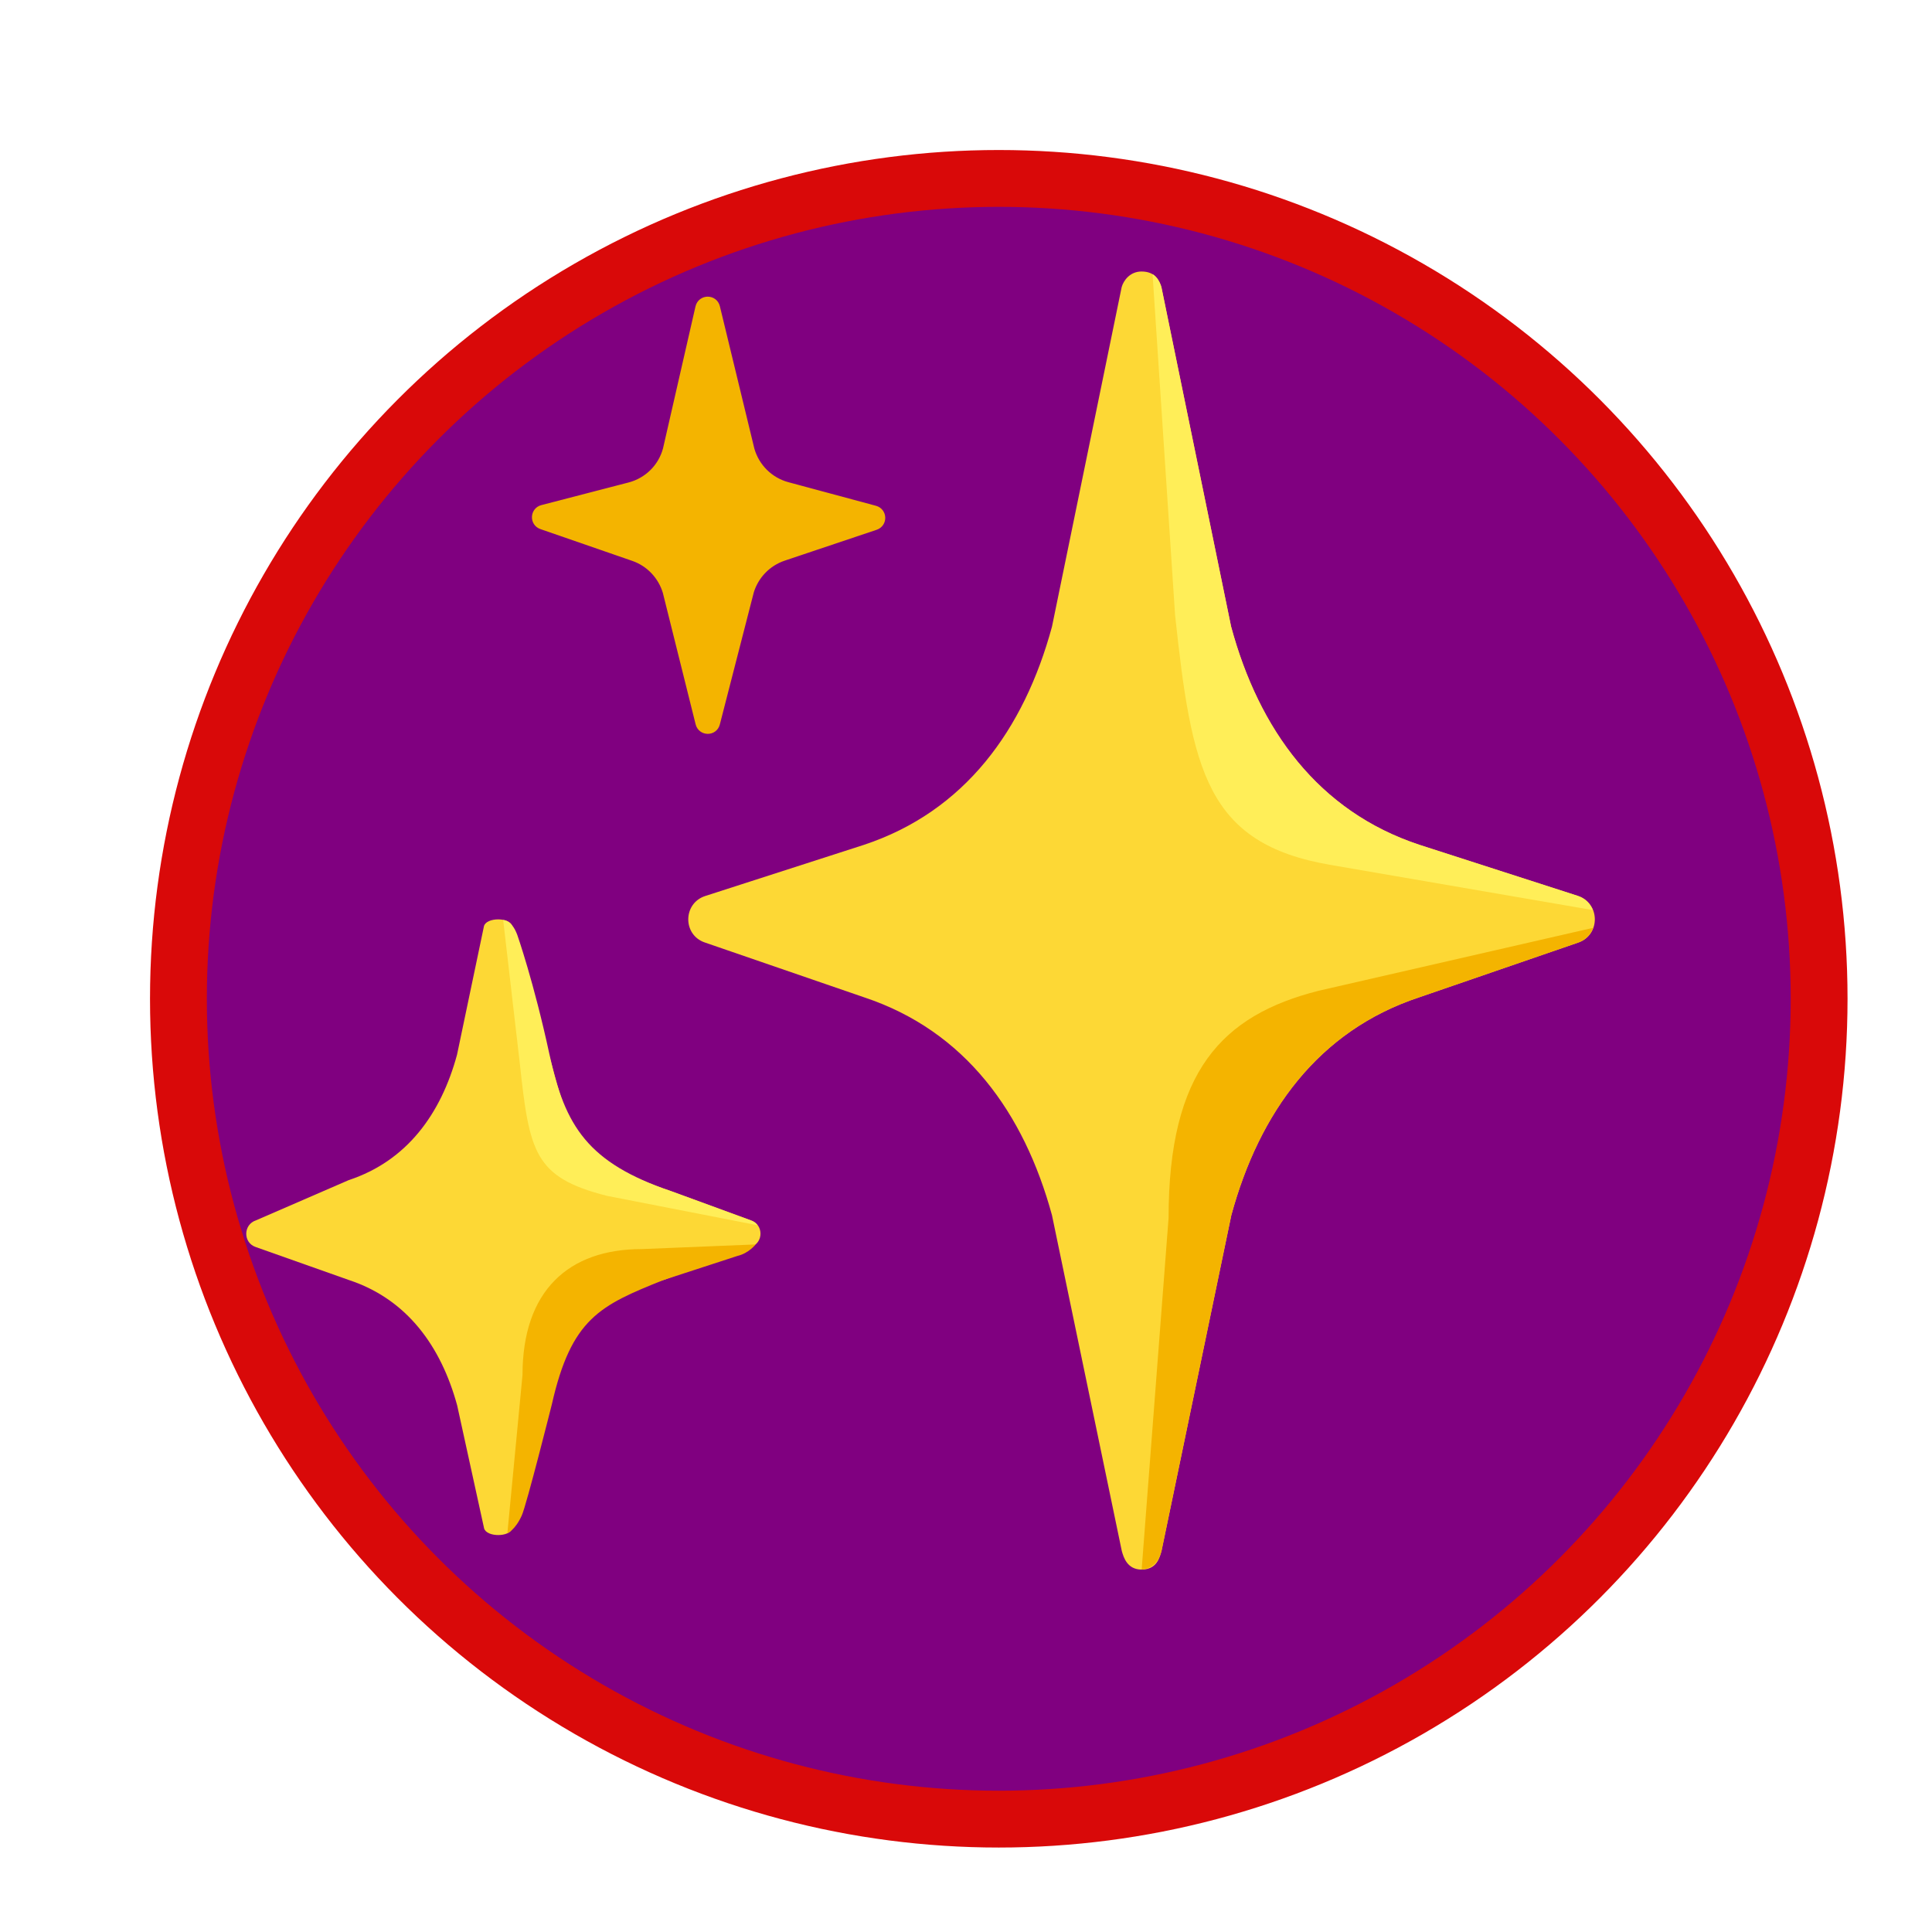 <?xml version="1.0" encoding="UTF-8" standalone="no"?>
<svg
   viewBox="0 0 170 170"
   version="1.1"
   id="svg22"
   sodipodi:docname="avatar.svg"
   width="170"
   height="170"
   inkscape:version="1.1.1 (1:1.1+202109281949+c3084ef5ed)"
   xmlns:inkscape="http://www.inkscape.org/namespaces/inkscape"
   xmlns:sodipodi="http://sodipodi.sourceforge.net/DTD/sodipodi-0.dtd"
   xmlns:xlink="http://www.w3.org/1999/xlink"
   xmlns="http://www.w3.org/2000/svg"
   xmlns:svg="http://www.w3.org/2000/svg"
   xmlns:rdf="http://www.w3.org/1999/02/22-rdf-syntax-ns#"
   xmlns:cc="http://creativecommons.org/ns#"
   xmlns:dc="http://purl.org/dc/elements/1.1/">
  <title
     id="title1916">redgnus avatar</title>
  <defs
     id="defs26">
    <color-profile
       name="sRGB"
       xlink:href="file:///usr/share/color/icc/colord/sRGB.icc"
       id="color-profile1921" />
    <marker
       style="overflow:visible"
       id="Arrow1Lstart"
       refX="0"
       refY="0"
       orient="auto"
       inkscape:stockid="Arrow1Lstart"
       inkscape:isstock="true">
      <path
         transform="matrix(0.8,0,0,0.8,10,0)"
         style="fill:context-stroke;fill-rule:evenodd;stroke:context-stroke;stroke-width:1pt"
         d="M 0,0 5,-5 -12.5,0 5,5 Z"
         id="path1287" />
    </marker>
    <filter
       style="color-interpolation-filters:sRGB"
       inkscape:label="Drop Shadow"
       id="filter1864"
       x="-0.061"
       y="-0.063"
       width="1.172"
       height="1.179">
      <feFlood
         flood-opacity="0.498"
         flood-color="rgb(0,0,0)"
         result="flood"
         id="feFlood1854" />
      <feComposite
         in="flood"
         in2="SourceGraphic"
         operator="in"
         result="composite1"
         id="feComposite1856" />
      <feGaussianBlur
         in="composite1"
         stdDeviation="3"
         result="blur"
         id="feGaussianBlur1858" />
      <feOffset
         dx="6"
         dy="6"
         result="offset"
         id="feOffset1860" />
      <feComposite
         in="SourceGraphic"
         in2="offset"
         operator="over"
         result="composite2"
         id="feComposite1862" />
    </filter>
    <filter
       style="color-interpolation-filters:sRGB"
       inkscape:label="Drop Shadow"
       id="filter1894"
       x="-0.067"
       y="-0.067"
       width="1.176"
       height="1.176">
      <feFlood
         flood-opacity="0.498"
         flood-color="rgb(0,0,0)"
         result="flood"
         id="feFlood1884" />
      <feComposite
         in="flood"
         in2="SourceGraphic"
         operator="in"
         result="composite1"
         id="feComposite1886" />
      <feGaussianBlur
         in="composite1"
         stdDeviation="3"
         result="blur"
         id="feGaussianBlur1888" />
      <feOffset
         dx="6"
         dy="6"
         result="offset"
         id="feOffset1890" />
      <feComposite
         in="SourceGraphic"
         in2="offset"
         operator="over"
         result="composite2"
         id="feComposite1892" />
    </filter>
  </defs>
  <sodipodi:namedview
     id="namedview24"
     pagecolor="#ffffff"
     bordercolor="#666666"
     borderopacity="1.0"
     inkscape:pageshadow="2"
     inkscape:pageopacity="0.0"
     inkscape:pagecheckerboard="0"
     showgrid="false"
     width="170px"
     inkscape:zoom="4"
     inkscape:cx="121.125"
     inkscape:cy="84.375"
     inkscape:window-width="1920"
     inkscape:window-height="1009"
     inkscape:window-x="0"
     inkscape:window-y="34"
     inkscape:window-maximized="1"
     inkscape:current-layer="svg22" />
  <circle
     style="fill:#800080;stroke:#d90909;stroke-width:5;stroke-linejoin:round;stroke-miterlimit:4;stroke-dasharray:none;stroke-dashoffset:25;stroke-opacity:1;filter:url(#filter1894)"
     id="path50"
     cx="81.884"
     cy="81.884"
     r="72.184" />
  <g
     id="g20"
     transform="translate(11.246,12)"
     style="filter:url(#filter1864)">
    <g
       id="g8">
      <path
         d="M 121.59,60.83 107.66,56.34 C 98.75,53.4 93.53,46.19 91.08,37.13 L 84.95,7.27 C 84.79,6.68 84.4,5.89 83.2,5.89 c -1.01,0 -1.59,0.79 -1.75,1.38 L 75.32,37.14 C 72.86,46.2 67.65,53.41 58.74,56.35 l -13.93,4.49 c -1.97,0.64 -2,3.42 -0.04,4.09 l 14.03,4.83 c 8.88,2.95 14.06,10.15 16.52,19.17 l 6.14,29.53 c 0.16,0.59 0.49,1.65 1.75,1.65 1.33,0 1.59,-1.06 1.75,-1.65 L 91.1,88.93 C 93.56,79.9 98.74,72.7 107.62,69.76 l 14.03,-4.83 c 1.94,-0.68 1.91,-3.46 -0.06,-4.1 z"
         fill="#fdd835"
         id="path2" />
      <path
         d="m 122.91,62.08 c -0.22,-0.55 -0.65,-1.03 -1.32,-1.25 L 107.66,56.34 C 98.75,53.4 93.53,46.19 91.08,37.13 L 84.95,7.27 C 84.86,6.93 84.54,6.31 84.17,6.13 l 1.98,29.97 c 1.47,13.68 2.73,20.12 13.65,22 9.38,1.62 20.23,3.48 23.11,3.98 z"
         fill="#ffee58"
         id="path4" />
      <path
         d="m 122.94,63.64 -24.16,5.54 c -8.51,2.16 -13.2,7.09 -13.2,19.99 l -2.37,30.94 c 0.81,-0.08 1.47,-0.52 1.75,-1.65 L 91.1,88.93 C 93.56,79.9 98.74,72.7 107.62,69.76 l 14.03,-4.83 c 0.66,-0.24 1.08,-0.73 1.29,-1.29 z"
         fill="#f4b400"
         id="path6" />
    </g>
    <g
       id="g16">
      <path
         d="M 41.81,86.81 C 33.48,84.06 32.72,80.96 31.32,75.73 L 27.83,63.49 c -0.21,-0.79 -2.27,-0.79 -2.49,0 L 22.97,74.8 c -1.41,5.21 -4.41,9.35 -9.53,11.04 l -8.16,3.54 c -1.13,0.37 -1.15,1.97 -0.02,2.35 l 8.22,2.91 c 5.1,1.69 8.08,5.83 9.5,11.02 l 2.37,10.82 c 0.22,0.79 2.27,0.79 2.48,0 l 2.78,-10.77 c 1.41,-5.22 3.57,-9.37 10.5,-11.07 l 7.72,-2.91 c 1.13,-0.39 1.12,-1.99 -0.02,-2.36 z"
         fill="#fdd835"
         id="path10" />
      <path
         d="m 28.49,75.55 c 0.85,7.86 1.28,10.04 7.65,11.67 l 13.27,2.59 C 49.27,89.62 49.07,89.46 48.8,89.38 l -7,-2.57 C 34.49,84.31 32.47,81.13 31.1,74.77 29.73,68.41 28.27,64.26 28.27,64.26 c -0.51,-1.37 -1.24,-1.3 -1.24,-1.3 z"
         fill="#ffee58"
         id="path12" />
      <path
         d="m 28.73,102.99 c 0,-7.41 4.05,-11.08 10.49,-11.08 L 49.24,91.5 c 0,0 -0.58,0.77 -1.59,1.01 l -6.54,2.13 c -5.55,2.23 -8.08,3.35 -9.8,10.94 0,0 -2.22,8.83 -2.64,9.76 -0.58,1.3 -1.27,1.57 -1.27,1.57 z"
         fill="#f4b400"
         id="path14" />
    </g>
    <path
       d="m 59.74,28.14 c 0.56,-0.19 0.54,-0.99 -0.03,-1.15 l -7.72,-2.08 c -1.62,-0.44 -2.88,-1.69 -3.34,-3.3 L 45.61,9.06 C 45.46,8.45 44.59,8.45 44.44,9.07 l -2.86,12.5 c -0.44,1.66 -1.74,2.94 -3.4,3.37 l -7.67,1.99 c -0.57,0.15 -0.61,0.95 -0.05,1.15 l 8.09,2.8 c 1.45,0.5 2.57,1.68 3.01,3.15 l 2.89,11.59 c 0.15,0.6 1.01,0.61 1.16,0 L 48.6,33.99 c 0.45,-1.47 1.58,-2.64 3.04,-3.13 z"
       fill="#f4b400"
       stroke="#f4b400"
       stroke-miterlimit="10"
       id="path18" />
  </g>
</svg>
